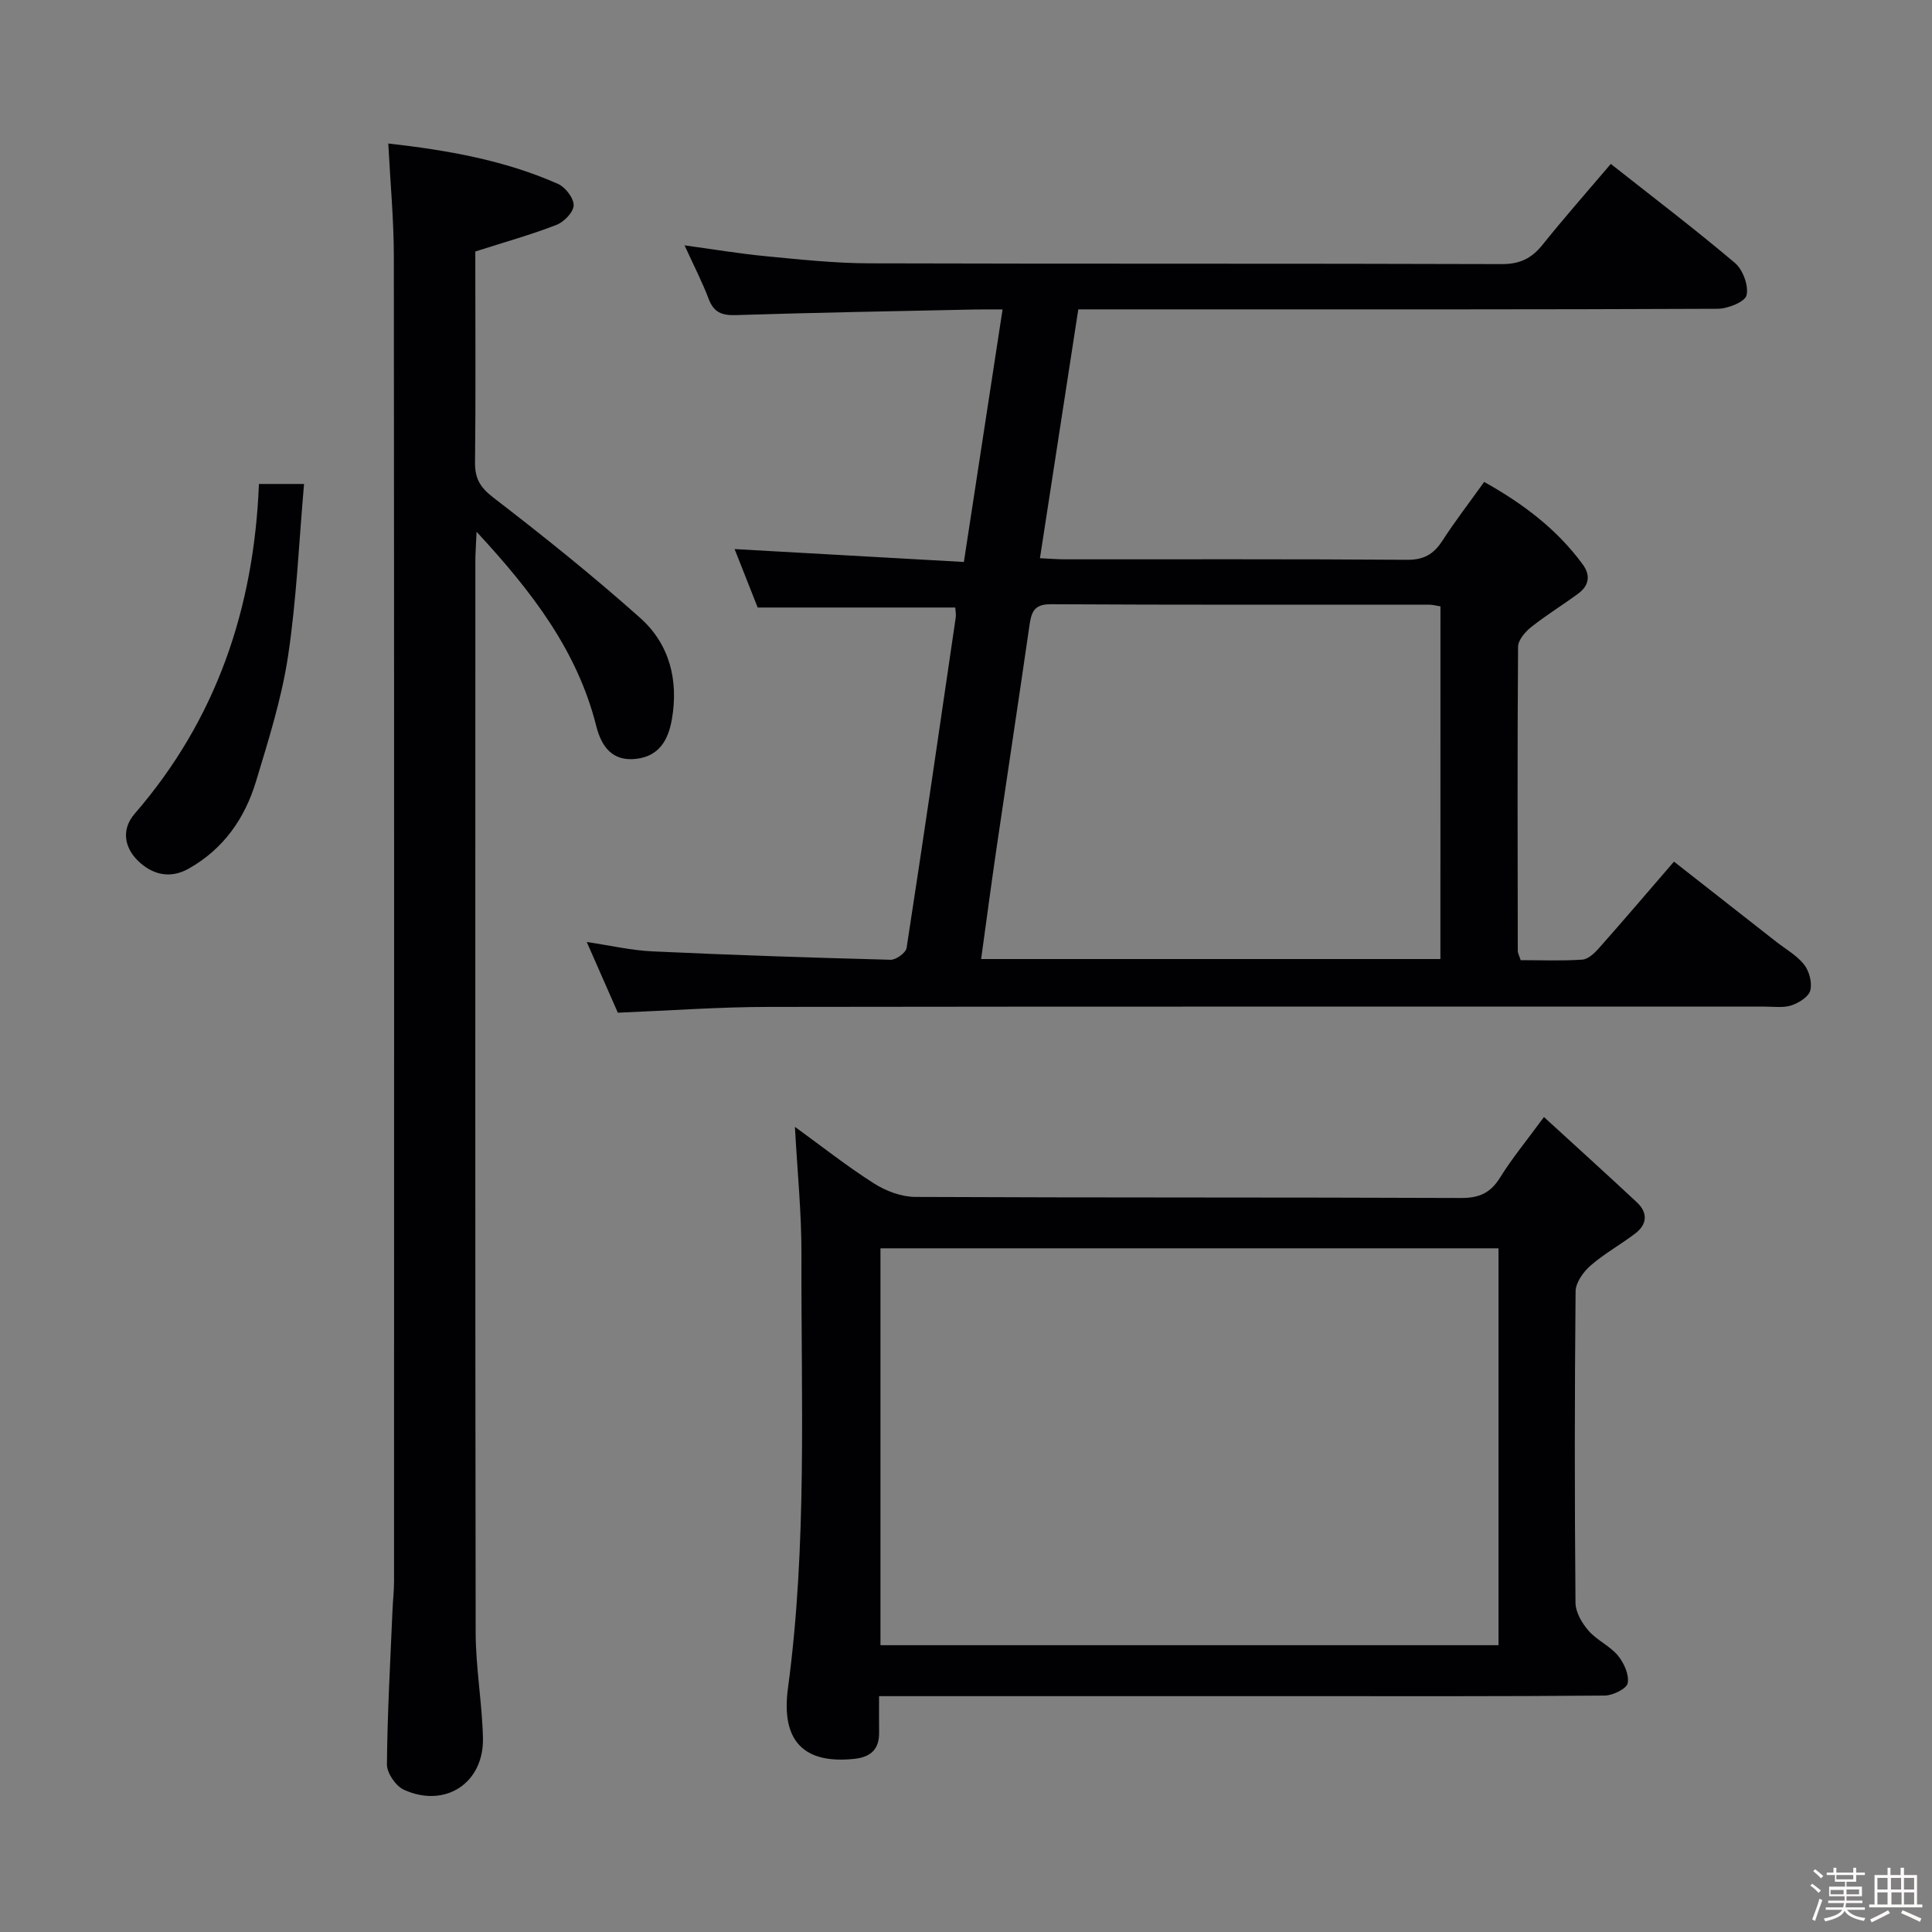 <svg enable-background="new 0 0 400 400" viewBox="0 0 400 400" xmlns="http://www.w3.org/2000/svg"><rect x="0" y="0" width="400" height="400" fill="#808080" stroke="none"/><path d="m374.8 390.4.4-.4c.7.5 1.3 1 1.8 1.4l-.5.5c-.5-.6-1.1-1.1-1.7-1.5zm1 7.3-.6-.3c.5-1.4 1.1-2.8 1.5-4.3.2.1.4.2.6.3-.5 1.3-1 2.8-1.5 4.3zm-.4-10.3.4-.4c.4.3 1 .8 1.7 1.4l-.5.5c-.4-.5-1-1-1.6-1.5zm2.5.3h1.7v-1h.6v1h3.5v-1h.6v1h1.8v.5h-1.8v1.4h-2v1h3.2v2h-3.2v.9h3.3v.5h-3.4c0 .3-.1.6-.1.9h4v.5h-3.7c.7.9 1.9 1.5 3.8 1.7-.1.2-.2.4-.3.6-2.1-.4-3.5-1.1-4-2.1-.4 1-1.8 1.7-4 2.2-.1-.2-.2-.4-.3-.6 2.1-.4 3.4-1 3.8-1.8h-3.4v-.5h3.6c.1-.3.1-.6.2-.9h-3.3v-.5h3.4c0-.3 0-.6 0-.9h-3.2v-2h3.3v-1h-2.1v-1.4h-1.7v-.5zm1.1 3.5v1h2.7c0-.3 0-.4 0-.4 0-.1 0-.2 0-.2 0-.1 0-.2 0-.3h-2.7zm1.2-3v.9h3.5v-.9zm4.7 3h-2.6v.6.4h2.6z" fill="#fcfbfa"/><path d="m393.6 386.7h.6v1.5h2.7v6.1h1.1v.6h-11v-.6h1.1v-6.1h2.7v-1.5h.6v1.5h2.1v-1.5zm-2.7 8.8.4.6c-1.2.6-2.5 1.3-3.8 1.9-.1-.2-.2-.4-.3-.6 1.2-.6 2.5-1.2 3.7-1.9zm-2.2-6.7v2.4h2.1v-2.4zm0 3v2.5h2.1v-2.5zm2.8-3v2.4h2.1v-2.4zm.1 3v2.5h2.1v-2.5h-2.2zm5.9 6.1c-1.4-.7-2.7-1.3-3.9-1.8l.3-.6c1.5.6 2.7 1.2 3.9 1.7zm-1.2-9.1h-2.1v2.4h2.1zm-2.1 3v2.5h2.1v-2.5z" fill="#fcfbfa"/><g fill="#010104"><path d="m127.92 209.67c-2.02-4.59-4.08-9.27-6.44-14.64 4.94.73 9.24 1.74 13.58 1.94 16.44.76 32.89 1.31 49.34 1.74 1.12.03 3.15-1.45 3.3-2.45 3.52-22.8 6.84-45.63 10.18-68.46.09-.64-.07-1.31-.11-2.02-13.49 0-26.89 0-40.9 0-1.46-3.71-3.15-7.99-4.78-12.1 15.81.89 31.47 1.77 47.47 2.67 2.73-17.8 5.31-34.65 8.01-52.28-2.28 0-4.04-.03-5.8.01-16.47.35-32.95.63-49.42 1.16-2.92.09-4.56-.56-5.63-3.36-1.35-3.55-3.1-6.94-4.99-11.08 5.98.81 11.4 1.73 16.87 2.25 7.11.68 14.25 1.45 21.37 1.47 43.65.13 87.31.01 130.97.16 3.77.01 6.19-1.21 8.44-4.02 4.47-5.58 9.21-10.94 14.12-16.72 8.64 6.82 17.35 13.44 25.69 20.49 1.65 1.4 2.87 4.69 2.42 6.69-.3 1.36-3.87 2.8-5.98 2.81-37.32.17-74.65.12-111.97.12-6.64 0-13.28 0-20.41 0-2.64 17.14-5.23 33.97-7.94 51.52 1.92.09 3.47.23 5.03.23 23.66.01 47.32-.07 70.98.1 3.47.03 5.5-1.16 7.3-3.93 2.61-4.04 5.56-7.86 8.66-12.19 7.99 4.46 15.04 9.74 20.42 17.09 1.68 2.3 1.25 4.41-.95 6.03-3.21 2.37-6.63 4.46-9.74 6.93-1.24.99-2.7 2.69-2.71 4.08-.16 20.99-.09 41.99-.06 62.98 0 .46.28.91.6 1.9 4.2 0 8.49.18 12.76-.11 1.22-.08 2.55-1.36 3.47-2.4 5.07-5.72 10.03-11.55 15.51-17.89 7.16 5.61 14.17 11.11 21.18 16.6 1.97 1.54 4.27 2.82 5.77 4.73 1.06 1.35 1.69 3.74 1.27 5.35-.34 1.31-2.36 2.57-3.9 3.08-1.66.55-3.62.26-5.45.26-68.82.01-137.63-.04-206.45.06-10.11.01-20.23.76-31.08 1.2zm170.31-84.13c-.97-.15-1.61-.34-2.25-.34-26.15-.02-52.3.05-78.46-.1-3.55-.02-4 1.78-4.4 4.51-2.2 15.27-4.53 30.53-6.77 45.8-1.12 7.64-2.13 15.29-3.22 23.15h95.09c.01-24.5.01-48.72.01-73.02z"/><path d="m319.66 231.27c6.87 6.29 13.11 11.93 19.26 17.68 2.26 2.12 2.13 4.52-.32 6.4-3.03 2.32-6.43 4.18-9.29 6.67-1.49 1.3-3.08 3.52-3.1 5.34-.21 21.5-.21 43-.02 64.49.02 1.96 1.34 4.21 2.7 5.77 1.72 1.98 4.4 3.13 6.07 5.13 1.26 1.52 2.36 3.96 2.04 5.72-.21 1.15-3.08 2.57-4.77 2.58-20.83.18-41.66.12-62.5.12-27.16 0-54.33 0-81.49 0-1.82 0-3.63 0-6.24 0 0 2.69-.02 5.11.01 7.53.04 3.47-1.75 5.09-5.11 5.45-10.32 1.1-15.26-3.52-13.76-14.64 4.01-29.85 2.7-59.82 2.79-89.76.03-8.59-.85-17.19-1.35-26.45 5.46 3.96 10.72 8.12 16.34 11.7 2.48 1.58 5.69 2.8 8.58 2.81 37.66.18 75.33.06 112.99.22 3.8.02 6.12-1.06 8.1-4.25 2.43-3.92 5.39-7.5 9.07-12.51zm-9.41 27.18c-42.9 0-85.45 0-127.96 0v82.17h127.96c0-27.63 0-54.89 0-82.17z"/><path d="m80.39 29.71c12.17 1.38 24.01 3.43 35.15 8.37 1.52.68 3.26 2.94 3.23 4.43-.03 1.42-2 3.45-3.56 4.05-5.23 2.03-10.65 3.54-16.8 5.51v4.16c0 13.16.09 26.33-.06 39.49-.04 3.31 1.03 5.18 3.78 7.29 10.39 7.99 20.64 16.21 30.42 24.93 6.07 5.42 7.97 12.88 6.55 21.02-.75 4.26-2.64 7.59-7.36 8.15-5.01.59-7.23-2.58-8.3-6.82-3.91-15.52-13.19-27.68-24.77-40.19-.12 2.84-.25 4.37-.25 5.89-.01 73.98-.05 147.97.06 221.95.01 7.29 1.33 14.57 1.51 21.86.23 9.36-7.81 14.64-16.37 10.75-1.67-.76-3.52-3.45-3.51-5.23.09-10.64.7-21.27 1.15-31.91.08-1.99.32-3.98.32-5.97.02-91.48.04-182.96-.04-274.43-.01-7.57-.73-15.15-1.15-23.3z"/><path d="m62.95 100.2c-1.06 12.07-1.55 23.97-3.32 35.68-1.33 8.78-4.05 17.38-6.63 25.91-2.32 7.67-6.73 13.99-13.93 18.05-3.94 2.22-7.58 1.19-10.45-1.57-2.85-2.75-3.57-6.52-.74-9.79 16.9-19.51 24.7-42.48 25.73-68.28z"/></g></svg>